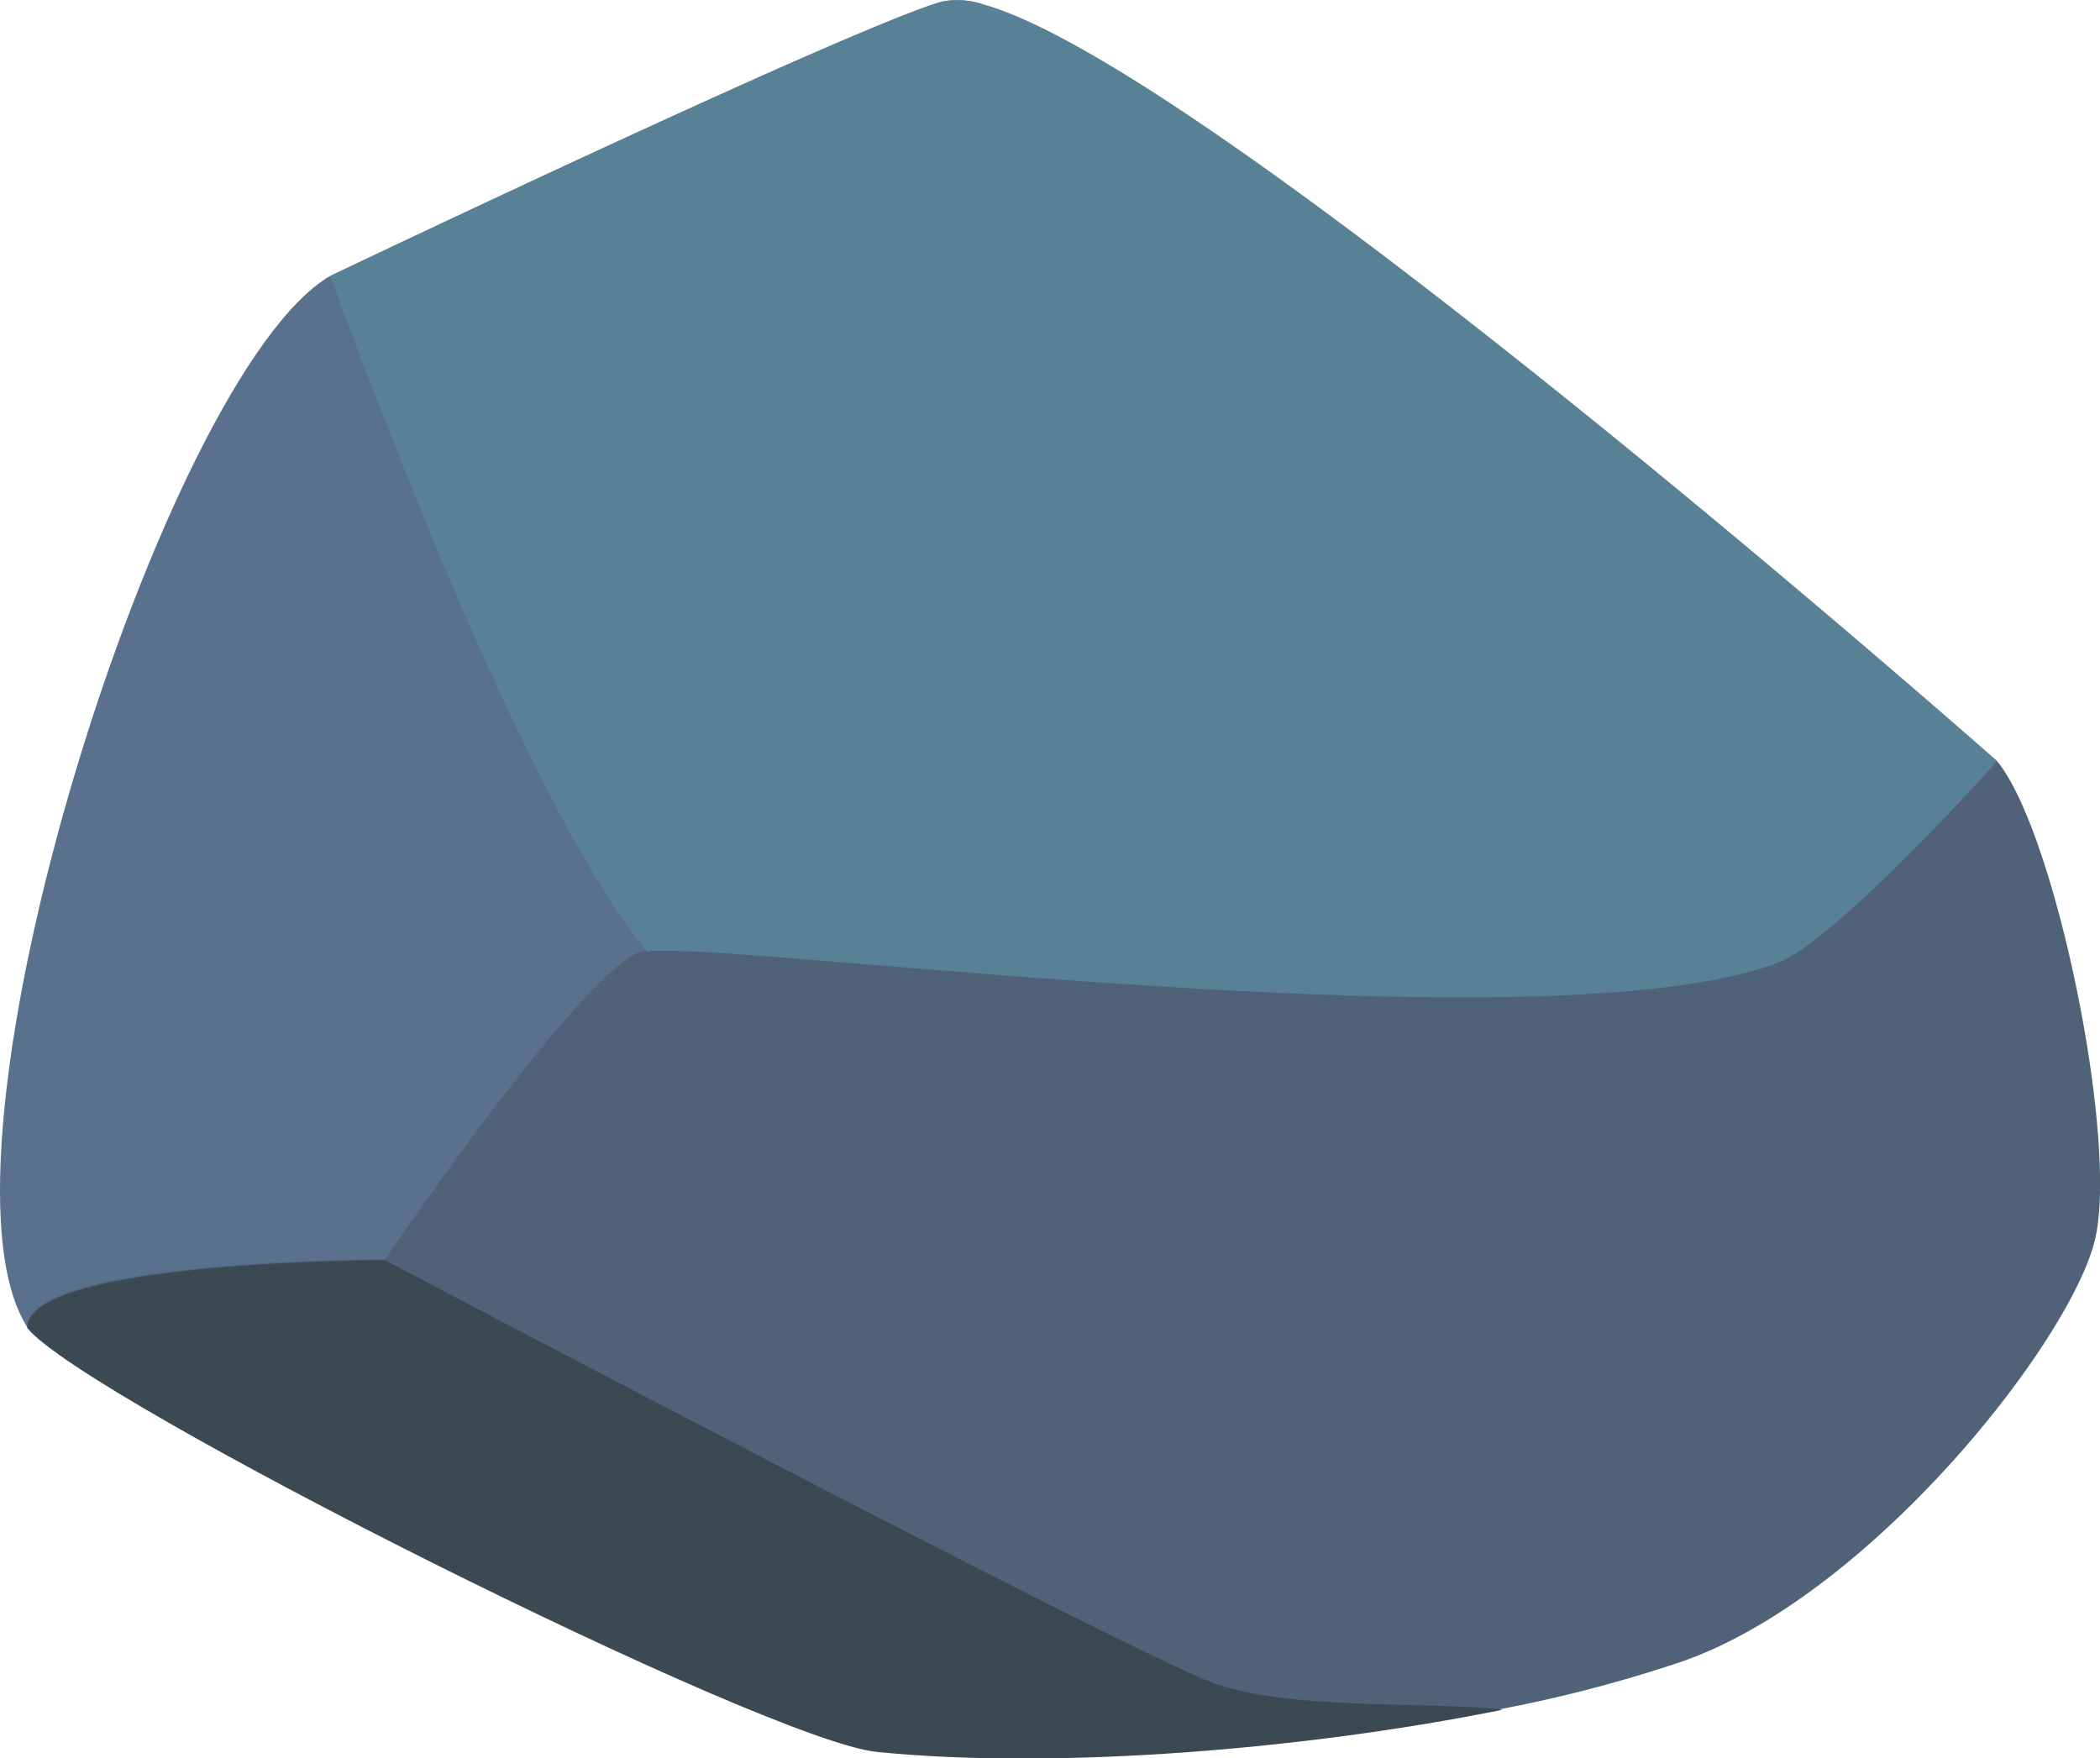 <svg xmlns="http://www.w3.org/2000/svg" viewBox="0 0 123.85 103.71">
  <defs>
    <style>
      .cls-1{fill:#59718d;}
      .cls-2{fill:#4f6278;}
      .cls-3{fill:#598195;}
      .cls-4{fill:#3b4953;}
    </style>
  </defs>
  <g>
    <path class="cls-1" d="M19.48,16.27C9.61,22-4.86,68.16,1.61,78.28,14.13,84.87,55.67,75,55.67,75l0.66-33.63Z"/>
    <path class="cls-2" d="M123.58,73c-1.31,5.93-13.19,21.1-24.39,25a80.9,80.9,0,0,1-10.57,2.78c-11.48,2.32-26.22,3.56-36.9,2.49-6.59-.66-46.71-20.8-50.11-25,0-4,21.1-4,21.1-4S35.23,55.86,38.15,56.09s71.58-16.71,79.63-11.2C121.22,49.08,124.9,67.07,123.58,73Z"/>
    <path class="cls-3" d="M117.79,44.89s-9.43,10.54-12.92,11.88c-13.15,5.06-58.27-.84-65.93-0.69H38.15L19.49,16.27S50.21,1.62,55.57.09A4.92,4.92,0,0,1,58,.26C71.48,4,117.79,44.89,117.79,44.89Z"/>
    <path class="cls-3" d="M26.75,15.54c1.91-1.22,18.77-8,22.07-10.26S56.6,1.47,58,.26A4.92,4.92,0,0,0,55.57.09C50.21,1.62,19.49,16.27,19.49,16.27S30.37,46.82,38.15,56.09c0.46,0.18.89-.75,0.79-1.42-0.22-1.86-2.7-6.41-3.85-8.19C33.53,44,25,23.19,24.14,20.57S24.84,16.75,26.75,15.54Z"/>
    <path class="cls-4" d="M88.62,100.84c-11.48,2.32-26.22,3.56-36.9,2.49-6.59-.66-46.71-20.8-50.11-25,0-4,21.1-4,21.1-4s43.59,23,48.86,24.94C76.12,100.92,84.58,100.33,88.62,100.84Z"/>
  </g>
</svg>
